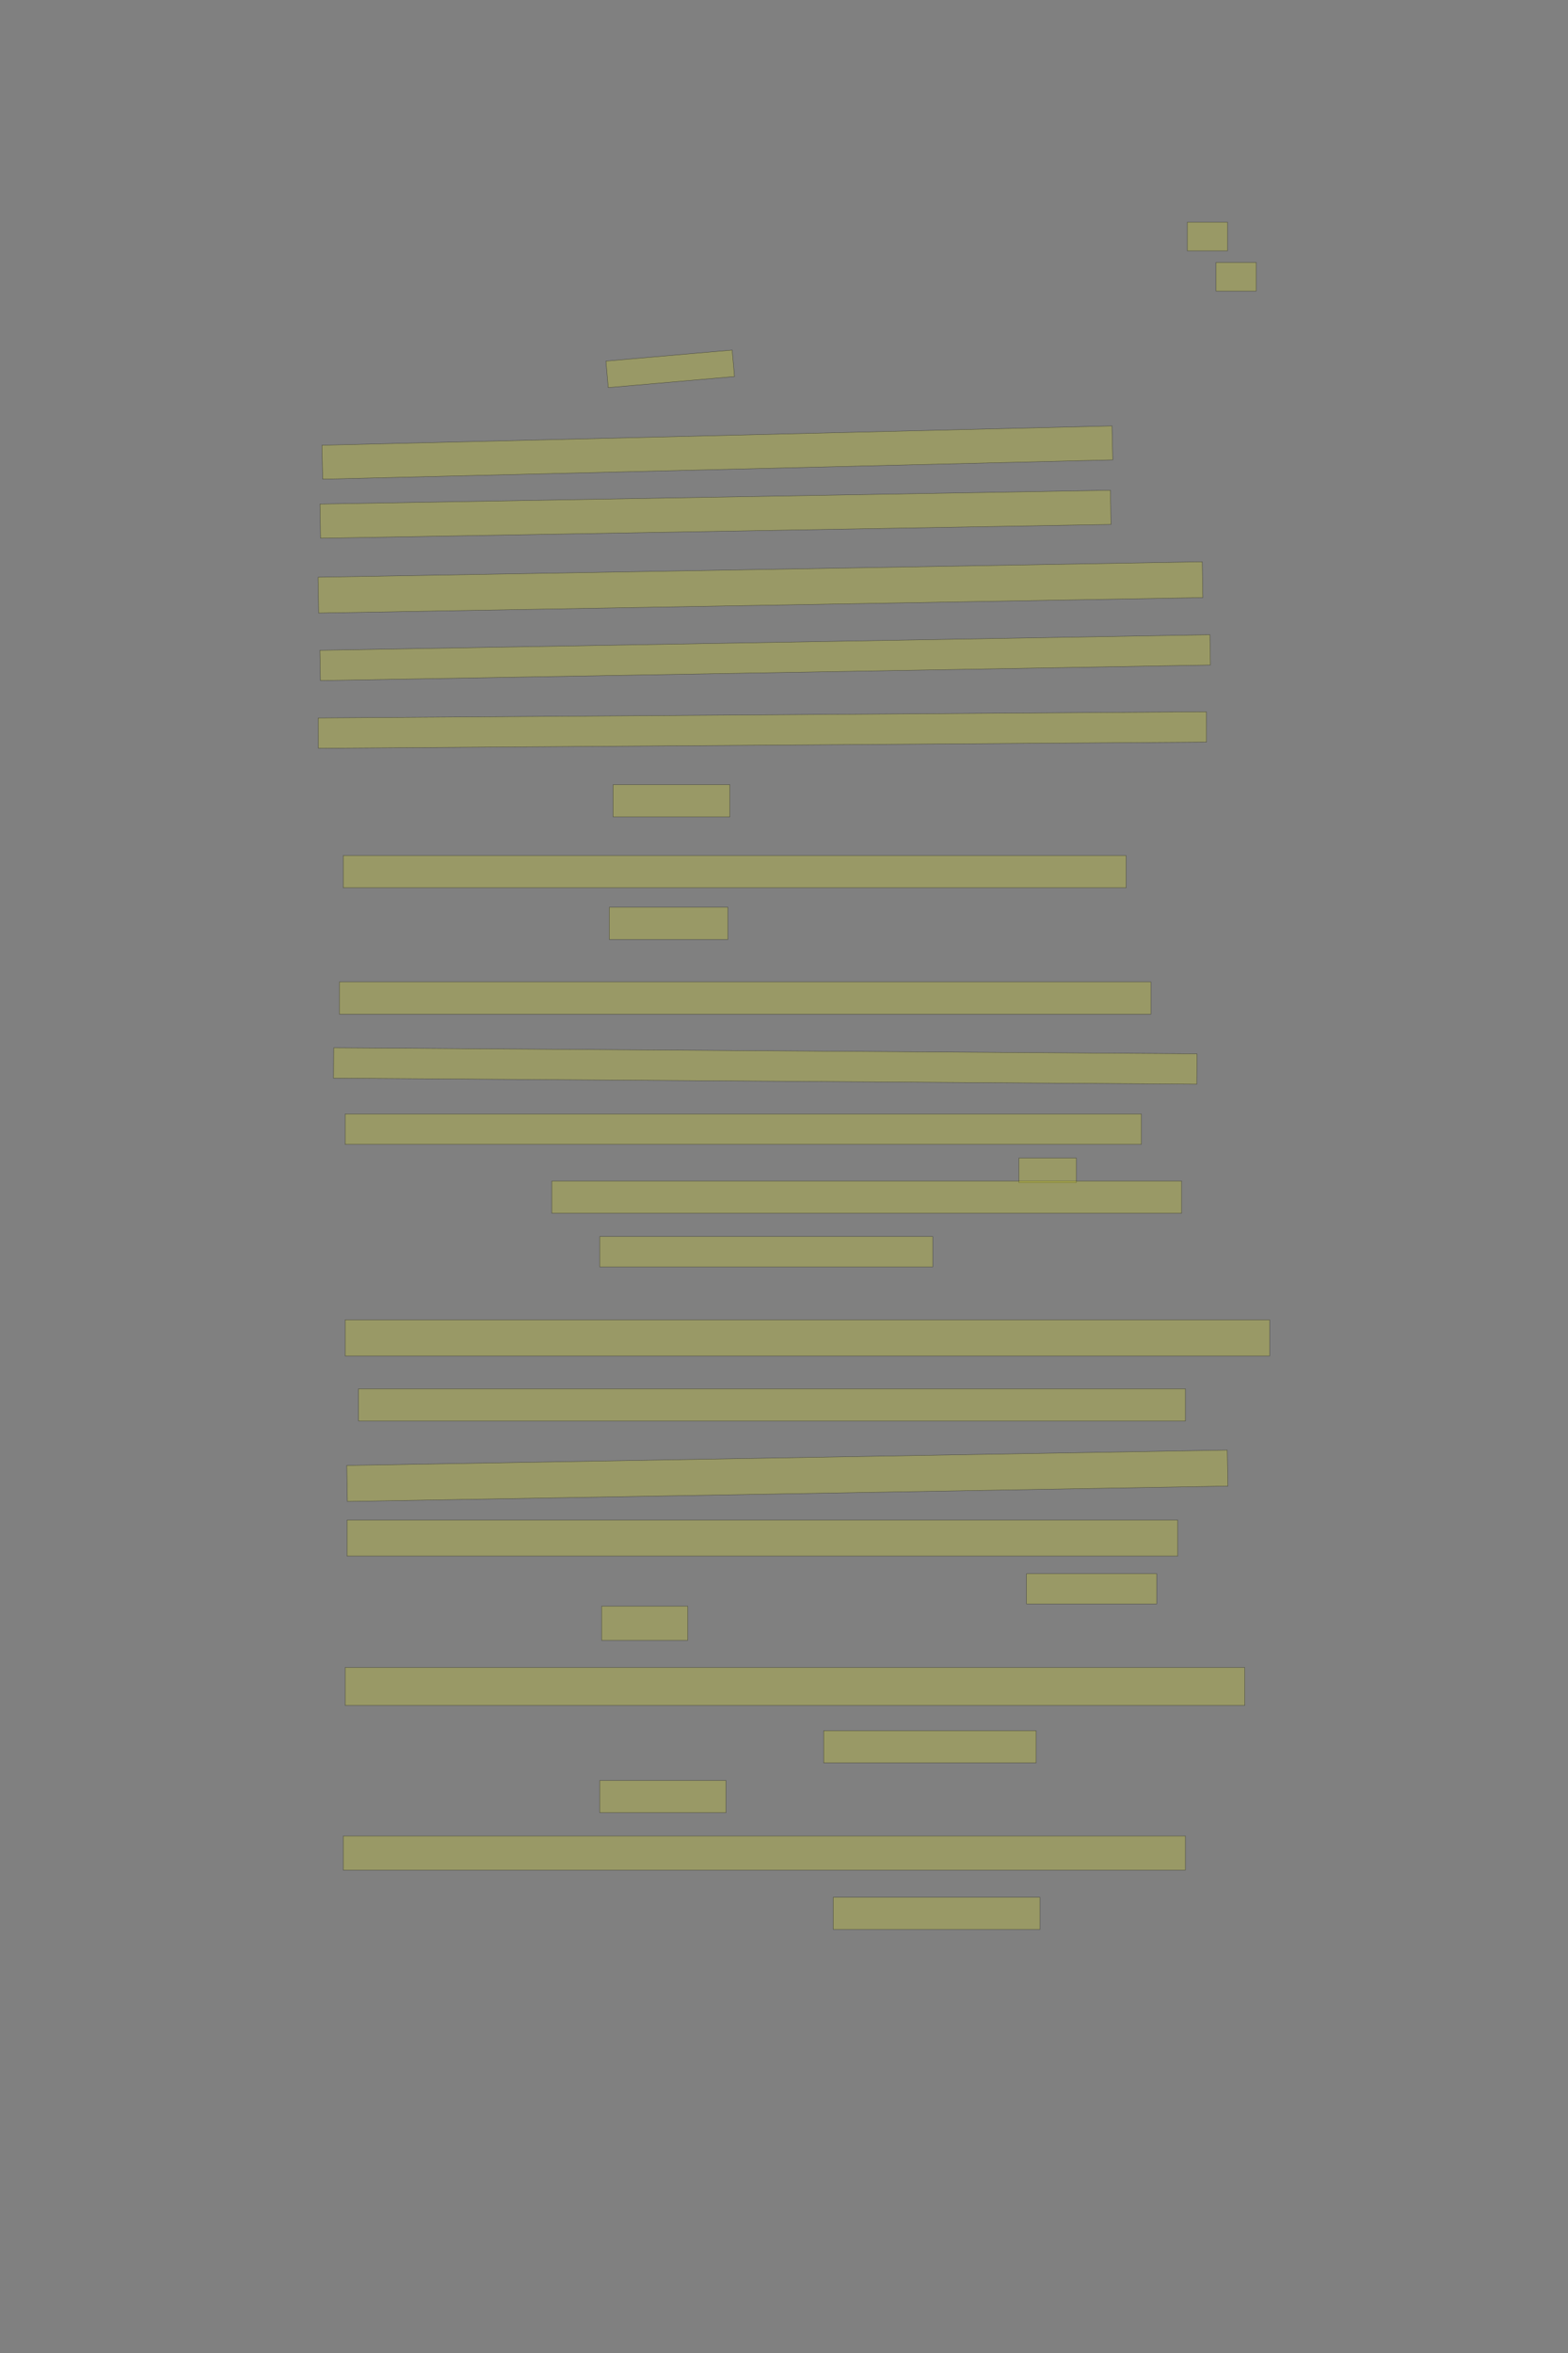 <?xml version="1.0" encoding="UTF-8" standalone="no"?><svg xmlns="http://www.w3.org/2000/svg" xmlns:xlink="http://www.w3.org/1999/xlink" height="6144" width="4096">
 <rect width="100%" height="100%" fill="#808080" stroke="none"/>
 <g>
  <title>Layer 1</title>
  <rect class=" imageannotationLine imageannotationLinked" fill="#FFFF00" fill-opacity="0.2" height="69.425" id="svg_2" stroke="#000000" stroke-opacity="0.5" transform="rotate(-5, 1750.74, 963.049)" width="331.035" x="1585.226" xlink:href="#la" y="928.337"/>
  <rect class=" imageannotationLine imageannotationLinked" fill="#FFFF00" fill-opacity="0.2" height="75" id="svg_3" stroke="#000000" stroke-opacity="0.5" width="105" x="3101.57" xlink:href="#lb" y="580.167"/>
  <rect class=" imageannotationLine imageannotationLinked" fill="#FFFF00" fill-opacity="0.2" height="75" id="svg_5" stroke="#000000" stroke-opacity="0.5" width="105" x="3176.57" xlink:href="#lc" y="685.167"/>
  <rect class=" imageannotationLine imageannotationLinked" fill="#FFFF00" fill-opacity="0.2" height="88.652" id="svg_7" stroke="#000000" stroke-opacity="0.5" transform="rotate(-1.4, 1873.91, 1181.68)" width="2064.463" x="841.68" xlink:href="#ld" y="1137.356"/>
  <rect class=" imageannotationLine imageannotationLinked" fill="#FFFF00" fill-opacity="0.2" height="89.263" id="svg_9" stroke="#000000" stroke-opacity="0.5" transform="rotate(-1, 1869.05, 1342.77)" width="2065.074" x="836.516" xlink:href="#le" y="1298.14"/>
  <rect class=" imageannotationLine imageannotationLinked" fill="#FFFF00" fill-opacity="0.2" height="93.564" id="svg_11" stroke="#000000" stroke-opacity="0.5" transform="rotate(-1, 1986.53, 1533.8)" width="2310" x="831.533" xlink:href="#lf" y="1487.02"/>
  <rect class=" imageannotationLine imageannotationLinked" fill="#FFFF00" fill-opacity="0.2" height="79.089" id="svg_13" stroke="#000000" stroke-opacity="0.5" transform="rotate(-1, 1998.81, 1717.22)" width="2325.209" x="836.203" xlink:href="#lg" y="1677.677"/>
  <rect class=" imageannotationLine imageannotationLinked" fill="#FFFF00" fill-opacity="0.2" height="79.194" id="svg_15" stroke="#000000" stroke-opacity="0.5" transform="rotate(-0.4, 1991.5, 1906.18)" width="2320.001" x="831.501" xlink:href="#lh" y="1866.582"/>
  <rect class=" imageannotationLine imageannotationLinked" fill="#FFFF00" fill-opacity="0.2" height="84.193" id="svg_17" stroke="#000000" stroke-opacity="0.5" width="305" x="1601.57" xlink:href="#li" y="2048.889"/>
  <rect class=" imageannotationLine imageannotationLinked" fill="#FFFF00" fill-opacity="0.2" height="84.193" id="svg_19" stroke="#000000" stroke-opacity="0.5" width="2045" x="896.57" xlink:href="#lj" y="2233.889"/>
  <rect class=" imageannotationLine imageannotationLinked" fill="#FFFF00" fill-opacity="0.2" height="84.193" id="svg_21" stroke="#000000" stroke-opacity="0.5" width="310" x="1591.57" xlink:href="#lk" y="2368.889"/>
  <rect class=" imageannotationLine imageannotationLinked" fill="#FFFF00" fill-opacity="0.2" height="84.193" id="svg_23" stroke="#000000" stroke-opacity="0.5" width="2120" x="886.57" xlink:href="#ll" y="2563.889"/>
  <rect class=" imageannotationLine imageannotationLinked" fill="#FFFF00" fill-opacity="0.2" height="79.298" id="svg_25" stroke="#000000" stroke-opacity="0.5" transform="rotate(0.4, 1999.04, 2783.44)" width="2255" x="871.536" xlink:href="#lm" y="2743.785"/>
  <rect class=" imageannotationLine imageannotationLinked" fill="#FFFF00" fill-opacity="0.2" height="79.298" id="svg_27" stroke="#000000" stroke-opacity="0.5" width="2080" x="901.57" xlink:href="#ln" y="2908.785"/>
  <rect class=" imageannotationLine imageannotationLinked" fill="#FFFF00" fill-opacity="0.2" height="64.298" id="svg_29" stroke="#000000" stroke-opacity="0.5" width="150" x="2661.57" xlink:href="#lo" y="3023.785"/>
  <rect class=" imageannotationLine imageannotationLinked" fill="#FFFF00" fill-opacity="0.2" height="84.298" id="svg_31" stroke="#000000" stroke-opacity="0.5" width="1645" x="1441.57" xlink:href="#lp" y="3083.785"/>
  <rect class=" imageannotationLine imageannotationLinked" fill="#FFFF00" fill-opacity="0.2" height="79.298" id="svg_33" stroke="#000000" stroke-opacity="0.5" width="870" x="1566.57" xlink:href="#lq" y="3228.784"/>
  <rect class=" imageannotationLine imageannotationLinked" fill="#FFFF00" fill-opacity="0.2" height="94.299" id="svg_35" stroke="#000000" stroke-opacity="0.5" width="2415" x="901.57" xlink:href="#lr" y="3446.284"/>
  <rect class=" imageannotationLine imageannotationLinked" fill="#FFFF00" fill-opacity="0.2" height="84.298" id="svg_37" stroke="#000000" stroke-opacity="0.5" width="2160" x="936.57" xlink:href="#ls" y="3626.284"/>
  <rect class=" imageannotationLine imageannotationLinked" fill="#FFFF00" fill-opacity="0.2" height="94.035" id="svg_39" stroke="#000000" stroke-opacity="0.5" transform="rotate(-1, 2056.7, 3853.43)" width="2300.434" x="906.484" xlink:href="#lt" y="3806.414"/>
  <rect class=" imageannotationLine imageannotationLinked" fill="#FFFF00" fill-opacity="0.2" height="94.035" id="svg_41" stroke="#000000" stroke-opacity="0.5" width="2170" x="906.57" xlink:href="#lu" y="3969.047"/>
  <rect class=" imageannotationLine imageannotationLinked" fill="#FFFF00" fill-opacity="0.2" height="79.035" id="svg_43" stroke="#000000" stroke-opacity="0.5" width="340" x="2681.57" xlink:href="#lv" y="4109.047"/>
  <rect class=" imageannotationLine imageannotationLinked" fill="#FFFF00" fill-opacity="0.2" height="89.035" id="svg_45" stroke="#000000" stroke-opacity="0.5" width="225" x="1571.57" xlink:href="#lw" y="4194.048"/>
  <rect class=" imageannotationLine imageannotationLinked" fill="#FFFF00" fill-opacity="0.2" height="99.035" id="svg_47" stroke="#000000" stroke-opacity="0.5" width="2350" x="901.57" xlink:href="#lx" y="4354.048"/>
  <rect class=" imageannotationLine imageannotationLinked" fill="#FFFF00" fill-opacity="0.2" height="84.035" id="svg_49" stroke="#000000" stroke-opacity="0.5" width="555" x="2151.57" xlink:href="#ly" y="4519.047"/>
  <rect class=" imageannotationLine imageannotationLinked" fill="#FFFF00" fill-opacity="0.2" height="84.035" id="svg_51" stroke="#000000" stroke-opacity="0.5" width="330" x="1566.57" xlink:href="#lz" y="4649.048"/>
  <rect class=" imageannotationLine imageannotationLinked" fill="#FFFF00" fill-opacity="0.2" height="89.035" id="svg_53" stroke="#000000" stroke-opacity="0.5" width="2200" x="896.57" xlink:href="#laa" y="4794.048"/>
  <rect class=" imageannotationLine imageannotationLinked" fill="#FFFF00" fill-opacity="0.2" height="84.035" id="svg_55" stroke="#000000" stroke-opacity="0.5" width="540" x="2176.57" xlink:href="#lab" y="4954.047"/>
 </g>

</svg>